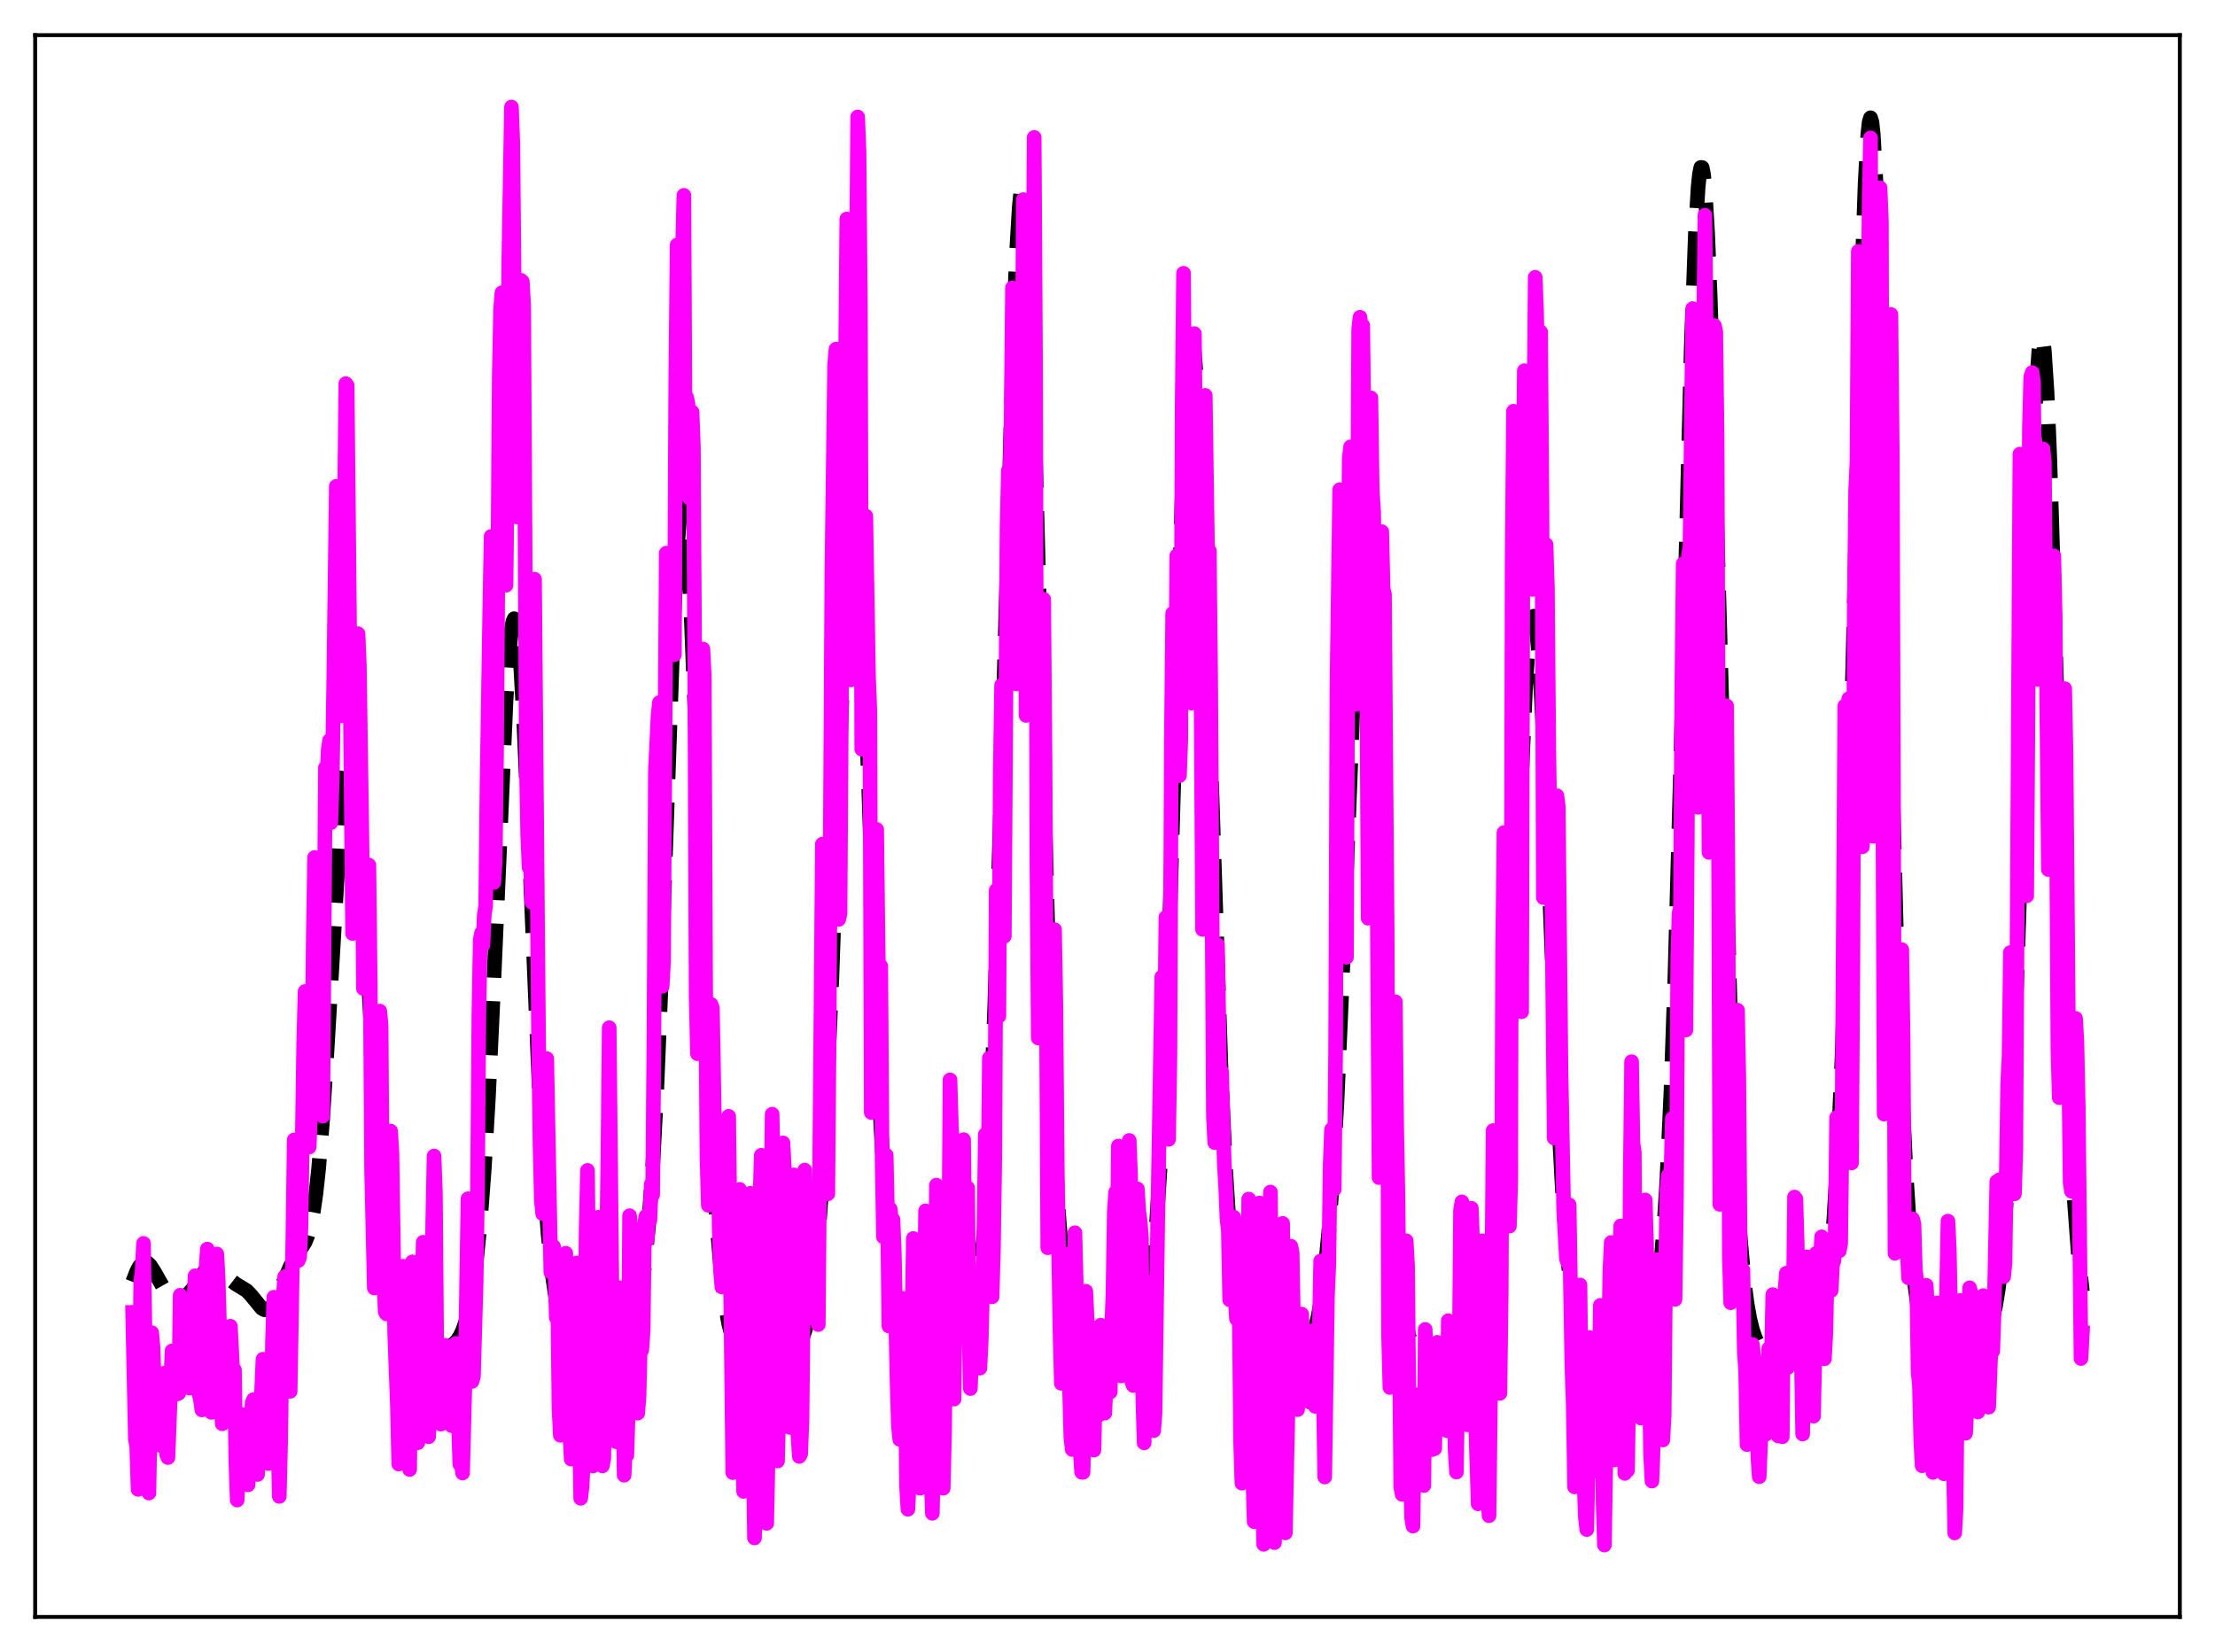 <?xml version="1.0" encoding="utf-8" standalone="no"?>
<!DOCTYPE svg PUBLIC "-//W3C//DTD SVG 1.1//EN"
  "http://www.w3.org/Graphics/SVG/1.1/DTD/svg11.dtd">
<svg xmlns:xlink="http://www.w3.org/1999/xlink" width="453.6pt" height="338.4pt" viewBox="0 0 453.6 338.4" xmlns="http://www.w3.org/2000/svg" version="1.1">
 <defs>
  <style type="text/css">*{stroke-linejoin: round; stroke-linecap: butt}</style>
 </defs>
 <g id="figure_1">
  <g id="patch_1">
   <path d="M 0 338.4 
L 453.6 338.4 
L 453.6 0 
L 0 0 
z
" style="fill: #ffffff"/>
  </g>
  <g id="axes_1">
   <g id="patch_2">
    <path d="M 7.2 331.2 
L 446.4 331.2 
L 446.4 7.2 
L 7.2 7.2 
z
" style="fill: #ffffff"/>
   </g>
   <g id="matplotlib.axis_1"/>
   <g id="matplotlib.axis_2"/>
   <g id="line2d_1">
    <path d="M 27.164 262.572 
L 27.998 260.436 
L 28.554 259.401 
L 29.11 258.753 
L 29.666 258.519 
L 30.222 258.689 
L 30.778 259.218 
L 31.612 260.51 
L 34.115 264.923 
L 34.949 265.753 
L 35.505 266.055 
L 36.061 266.175 
L 36.895 266.063 
L 37.729 265.663 
L 38.563 265.007 
L 39.398 264.088 
L 40.51 262.483 
L 42.456 259.557 
L 43.012 259.045 
L 43.568 258.8 
L 44.124 258.845 
L 44.68 259.165 
L 45.515 260.035 
L 47.461 262.368 
L 48.295 263.009 
L 50.519 264.367 
L 51.354 265.239 
L 53.578 267.951 
L 54.134 268.278 
L 54.69 268.31 
L 55.246 268.013 
L 55.802 267.388 
L 56.636 265.918 
L 57.749 263.331 
L 59.417 259.432 
L 60.529 257.45 
L 62.475 254.438 
L 63.031 253.075 
L 63.588 251.116 
L 64.144 248.316 
L 64.7 244.441 
L 65.256 239.307 
L 66.09 229.047 
L 66.924 215.924 
L 69.983 163.98 
L 70.539 158.474 
L 71.095 155.255 
L 71.373 154.558 
L 71.651 154.478 
L 71.929 155.01 
L 72.207 156.139 
L 72.763 160.092 
L 73.319 166.07 
L 74.153 178.05 
L 75.543 202.577 
L 77.212 231.835 
L 78.324 247.578 
L 79.158 256.668 
L 79.992 263.479 
L 80.826 268.321 
L 81.66 271.605 
L 82.495 273.738 
L 83.329 275.054 
L 84.163 275.803 
L 84.997 276.164 
L 85.831 276.275 
L 87.221 276.194 
L 90.002 276.005 
L 91.67 275.844 
L 92.504 275.533 
L 93.06 275.151 
L 93.616 274.571 
L 94.172 273.732 
L 94.729 272.571 
L 95.285 271.01 
L 95.841 268.96 
L 96.675 264.732 
L 97.509 258.728 
L 98.343 250.418 
L 99.177 239.268 
L 100.011 224.922 
L 101.124 201.087 
L 103.626 143.46 
L 104.182 134.669 
L 104.738 128.934 
L 105.016 127.371 
L 105.294 126.733 
L 105.572 127.036 
L 105.85 128.28 
L 106.128 130.445 
L 106.685 137.363 
L 107.241 147.286 
L 108.075 166.202 
L 110.577 226.624 
L 111.411 241.549 
L 112.245 252.843 
L 113.08 260.943 
L 113.914 266.539 
L 114.748 270.311 
L 115.582 272.797 
L 116.416 274.378 
L 117.25 275.321 
L 118.084 275.812 
L 118.919 275.984 
L 119.753 275.925 
L 120.865 275.574 
L 122.255 274.842 
L 123.923 273.939 
L 125.036 273.605 
L 126.148 273.553 
L 127.538 273.559 
L 128.094 273.386 
L 128.65 272.979 
L 129.206 272.23 
L 129.762 271.03 
L 130.318 269.266 
L 130.874 266.832 
L 131.431 263.604 
L 131.987 259.426 
L 132.821 250.953 
L 133.655 239.149 
L 134.489 223.279 
L 135.323 203.056 
L 136.713 162.28 
L 137.826 130.354 
L 138.66 112.622 
L 139.216 105.675 
L 139.494 103.916 
L 139.772 103.353 
L 140.05 103.992 
L 140.328 105.809 
L 140.884 112.749 
L 141.44 123.498 
L 142.274 144.654 
L 144.777 213.657 
L 145.889 236.59 
L 146.723 249.581 
L 147.557 259.331 
L 148.391 266.347 
L 149.225 271.159 
L 150.06 274.285 
L 150.616 275.68 
L 151.172 276.678 
L 152.006 277.648 
L 152.84 278.206 
L 153.674 278.496 
L 154.786 278.592 
L 155.899 278.447 
L 157.567 277.945 
L 160.625 276.949 
L 162.015 276.505 
L 162.85 276.029 
L 163.406 275.505 
L 163.962 274.712 
L 164.518 273.533 
L 165.074 271.831 
L 165.63 269.444 
L 166.186 266.205 
L 166.742 261.949 
L 167.576 253.307 
L 168.411 241.503 
L 169.245 226.164 
L 170.357 200.145 
L 172.025 153.124 
L 173.137 123.958 
L 173.693 112.917 
L 174.249 105.539 
L 174.528 103.462 
L 174.806 102.545 
L 175.084 102.824 
L 175.362 104.304 
L 175.64 106.965 
L 176.196 115.61 
L 176.752 128.076 
L 177.864 160.326 
L 179.532 210.254 
L 180.366 230.101 
L 181.201 245.341 
L 182.035 256.406 
L 182.869 264.139 
L 183.703 269.387 
L 184.537 272.826 
L 185.093 274.355 
L 185.649 275.403 
L 186.205 276.068 
L 186.762 276.438 
L 187.318 276.586 
L 188.152 276.501 
L 188.986 276.137 
L 189.82 275.531 
L 190.932 274.375 
L 193.991 270.72 
L 194.825 270.26 
L 195.659 270.164 
L 197.605 270.343 
L 198.161 270.053 
L 198.717 269.377 
L 199.274 268.142 
L 199.83 266.138 
L 200.386 263.109 
L 200.942 258.753 
L 201.498 252.726 
L 202.054 244.675 
L 202.888 228.159 
L 203.722 205.871 
L 204.834 167.948 
L 207.615 65.587 
L 208.171 51.778 
L 208.727 42.46 
L 209.005 39.695 
L 209.283 38.271 
L 209.561 38.221 
L 209.839 39.557 
L 210.117 42.268 
L 210.673 51.663 
L 211.229 65.874 
L 212.064 94.281 
L 215.122 211.26 
L 215.956 233.068 
L 216.79 248.787 
L 217.625 259.401 
L 218.459 266.254 
L 219.015 269.349 
L 219.571 271.604 
L 220.127 273.235 
L 220.683 274.399 
L 221.239 275.203 
L 221.795 275.727 
L 222.629 276.132 
L 223.463 276.223 
L 224.298 276.091 
L 225.41 275.64 
L 226.8 274.745 
L 228.468 273.626 
L 229.302 273.265 
L 230.137 273.105 
L 232.361 272.9 
L 232.917 272.488 
L 233.473 271.71 
L 234.029 270.442 
L 234.585 268.554 
L 235.141 265.888 
L 235.697 262.249 
L 236.254 257.396 
L 236.81 251.045 
L 237.644 238.023 
L 238.478 219.978 
L 239.312 196.575 
L 240.702 148.664 
L 242.092 101.577 
L 242.927 81.362 
L 243.483 73.332 
L 243.761 71.173 
L 244.039 70.294 
L 244.317 70.692 
L 244.595 72.342 
L 245.151 79.174 
L 245.707 90.163 
L 246.541 112.539 
L 250.156 222.292 
L 250.99 239.587 
L 251.824 252.606 
L 252.658 261.835 
L 253.492 268.026 
L 254.326 272.013 
L 255.161 274.524 
L 255.995 276.089 
L 256.829 277.057 
L 257.663 277.631 
L 258.497 277.939 
L 259.609 278.086 
L 261 278.006 
L 262.946 277.628 
L 266.282 276.766 
L 267.117 276.278 
L 267.673 275.738 
L 268.229 274.929 
L 268.785 273.752 
L 269.341 272.094 
L 269.897 269.837 
L 270.453 266.867 
L 271.287 260.785 
L 272.121 252.28 
L 272.955 240.766 
L 273.79 225.731 
L 274.902 200.086 
L 277.404 136.186 
L 277.96 126.869 
L 278.516 121.387 
L 278.794 120.268 
L 279.072 120.279 
L 279.351 121.422 
L 279.629 123.674 
L 280.185 131.273 
L 280.741 142.39 
L 281.853 171.209 
L 283.521 215.683 
L 284.355 233.464 
L 285.189 247.322 
L 286.024 257.616 
L 286.858 265.008 
L 287.692 270.174 
L 288.526 273.675 
L 289.36 275.937 
L 290.194 277.325 
L 291.028 278.143 
L 291.863 278.608 
L 292.975 278.901 
L 294.087 278.955 
L 295.477 278.796 
L 297.98 278.212 
L 300.76 277.471 
L 301.594 277.041 
L 302.428 276.317 
L 302.984 275.565 
L 303.54 274.491 
L 304.097 272.977 
L 304.653 270.874 
L 305.209 268.017 
L 305.765 264.23 
L 306.599 256.449 
L 307.433 245.768 
L 308.267 231.978 
L 309.379 209.104 
L 312.438 140.19 
L 312.994 132.219 
L 313.55 127.401 
L 313.828 126.334 
L 314.106 126.217 
L 314.384 127.068 
L 314.662 128.886 
L 315.218 135.314 
L 315.774 145.084 
L 316.609 164.431 
L 319.111 228.037 
L 319.945 243.538 
L 320.779 255.011 
L 321.613 263.024 
L 322.448 268.404 
L 323.282 271.907 
L 323.838 273.49 
L 324.394 274.616 
L 324.95 275.376 
L 325.506 275.846 
L 326.062 276.092 
L 326.896 276.156 
L 327.73 275.957 
L 328.564 275.555 
L 329.677 274.737 
L 331.067 273.362 
L 332.457 271.991 
L 333.291 271.429 
L 334.125 271.185 
L 334.96 271.241 
L 336.35 271.48 
L 336.906 271.33 
L 337.462 270.846 
L 338.018 269.887 
L 338.574 268.287 
L 339.13 265.839 
L 339.686 262.285 
L 340.242 257.32 
L 340.798 250.585 
L 341.355 241.698 
L 342.189 223.597 
L 343.023 199.272 
L 344.135 158.218 
L 346.359 70.604 
L 347.194 47.759 
L 347.75 38.364 
L 348.028 35.645 
L 348.306 34.297 
L 348.584 34.331 
L 348.862 35.739 
L 349.14 38.487 
L 349.696 47.787 
L 350.252 61.617 
L 351.086 88.967 
L 354.701 220.37 
L 355.535 239.637 
L 356.369 253.416 
L 357.203 262.67 
L 357.759 266.931 
L 358.315 270.061 
L 358.871 272.338 
L 359.428 273.98 
L 359.984 275.149 
L 360.54 275.954 
L 361.096 276.471 
L 361.652 276.759 
L 362.486 276.869 
L 363.32 276.701 
L 364.432 276.195 
L 367.769 274.358 
L 368.881 274.125 
L 370.549 273.928 
L 371.105 273.67 
L 371.661 273.154 
L 372.218 272.249 
L 372.774 270.809 
L 373.33 268.682 
L 373.886 265.71 
L 374.442 261.714 
L 374.998 256.466 
L 375.554 249.681 
L 376.388 235.877 
L 377.222 216.626 
L 378.057 190.976 
L 379.169 147.23 
L 381.393 53.616 
L 381.949 37.643 
L 382.505 27.553 
L 382.783 24.981 
L 383.061 24.126 
L 383.339 24.989 
L 383.617 27.533 
L 384.174 37.327 
L 384.73 52.537 
L 385.564 82.547 
L 388.344 190.838 
L 389.456 222.128 
L 390.291 239.677 
L 391.125 252.692 
L 391.959 261.904 
L 392.793 268.089 
L 393.349 270.921 
L 393.905 272.981 
L 394.461 274.46 
L 395.017 275.513 
L 395.851 276.542 
L 396.686 277.137 
L 397.52 277.437 
L 398.354 277.519 
L 399.466 277.358 
L 400.578 276.931 
L 402.246 275.973 
L 404.193 274.92 
L 405.861 274.074 
L 406.417 273.598 
L 406.973 272.866 
L 407.529 271.738 
L 408.085 270.047 
L 408.641 267.599 
L 409.198 264.194 
L 409.754 259.634 
L 410.588 250.217 
L 411.422 237.181 
L 412.256 220.049 
L 413.09 198.631 
L 414.202 164.121 
L 416.427 92.231 
L 416.983 79.695 
L 417.539 71.657 
L 417.817 69.595 
L 418.095 68.931 
L 418.373 69.697 
L 418.651 71.891 
L 419.207 80.398 
L 419.763 93.803 
L 420.597 120.666 
L 423.1 208.437 
L 423.934 229.672 
L 424.768 245.508 
L 425.602 256.772 
L 426.436 264.543 
L 426.436 264.543 
" clip-path="url(#p8b87814f25)" style="fill: none; stroke-dasharray: 11.1,4.8; stroke-dashoffset: 0; stroke: #000000; stroke-width: 3"/>
   </g>
   <g id="line2d_2">
    <path d="M 27.164 268.818 
L 27.72 294.783 
L 27.998 296.284 
L 28.276 305.064 
L 28.832 262.451 
L 29.11 260.42 
L 29.388 254.686 
L 29.944 288.324 
L 30.222 289.079 
L 30.5 305.823 
L 31.056 272.976 
L 31.334 275.827 
L 31.612 284.718 
L 31.89 286.766 
L 32.168 292.222 
L 32.446 293.749 
L 32.725 294.027 
L 33.003 296.132 
L 33.559 281.289 
L 34.115 297.896 
L 34.393 298.553 
L 34.949 283.928 
L 35.227 276.717 
L 35.505 277.315 
L 35.783 283.854 
L 36.061 281.038 
L 36.339 285.525 
L 36.617 285.358 
L 36.895 265.311 
L 37.173 277.551 
L 37.729 273.328 
L 38.007 273.834 
L 38.285 270.399 
L 38.842 284.337 
L 39.12 277.17 
L 39.398 282.633 
L 39.676 267.29 
L 39.954 261.326 
L 40.232 269.111 
L 40.51 283.25 
L 40.788 285.586 
L 41.066 286.843 
L 41.344 288.792 
L 41.9 272.448 
L 42.178 260.029 
L 42.456 255.862 
L 43.012 281.918 
L 43.29 289.305 
L 43.568 285.206 
L 44.124 257.2 
L 44.402 256.861 
L 44.68 262.067 
L 44.959 271.721 
L 45.237 286.844 
L 45.515 291.643 
L 45.793 285.201 
L 46.071 290.103 
L 46.905 281.35 
L 47.183 271.661 
L 47.739 282.594 
L 48.017 280.612 
L 48.295 299.262 
L 48.573 307.258 
L 48.851 300.938 
L 49.129 298.051 
L 49.407 300.245 
L 49.685 289.763 
L 49.963 293.022 
L 50.241 293.89 
L 50.797 304.152 
L 51.632 287.372 
L 51.91 286.697 
L 52.188 298.262 
L 52.466 301.74 
L 52.744 302.019 
L 53.3 287.862 
L 53.578 284.75 
L 53.856 278.422 
L 54.134 281.568 
L 54.412 289.874 
L 54.69 289.763 
L 54.968 299.792 
L 55.246 298.445 
L 55.524 293.569 
L 55.802 274.935 
L 56.08 265.722 
L 56.358 276.403 
L 56.636 291.736 
L 56.914 294.107 
L 57.193 306.508 
L 57.471 295.276 
L 57.749 276.25 
L 58.027 265.312 
L 58.305 261.499 
L 58.583 265.342 
L 58.861 282.276 
L 59.139 284.138 
L 59.417 284.997 
L 59.973 253.466 
L 60.251 233.485 
L 60.529 237.329 
L 61.085 258.206 
L 61.363 257.508 
L 61.641 251.237 
L 62.197 213.557 
L 62.475 203.085 
L 62.753 208.246 
L 63.309 234.965 
L 63.866 221.411 
L 64.144 192.785 
L 64.422 175.644 
L 64.7 186.126 
L 64.978 181.59 
L 65.256 180.293 
L 65.534 210.99 
L 66.09 228.624 
L 66.646 157.231 
L 66.924 160.992 
L 67.202 153.705 
L 67.48 151.678 
L 67.758 168.524 
L 68.036 159.921 
L 68.314 141.84 
L 68.87 99.618 
L 69.148 104.658 
L 69.426 113.85 
L 69.705 126.812 
L 69.983 146.624 
L 70.261 130.712 
L 70.817 78.583 
L 71.095 78.943 
L 72.207 191.211 
L 72.763 168.675 
L 73.319 129.808 
L 73.597 136.561 
L 74.153 174.448 
L 74.431 202.493 
L 74.709 200.957 
L 74.987 193.687 
L 75.265 177.19 
L 75.543 177.201 
L 75.822 201.583 
L 76.1 239.932 
L 76.656 263.823 
L 76.934 260.401 
L 77.49 213.912 
L 77.768 207.11 
L 78.046 210.011 
L 78.324 249.012 
L 78.602 262.557 
L 78.88 268.706 
L 79.158 269.144 
L 79.992 231.683 
L 80.27 236.265 
L 80.826 272.94 
L 81.382 287.924 
L 81.66 299.891 
L 82.217 264.974 
L 82.495 259.371 
L 82.773 267.408 
L 83.329 296.57 
L 83.607 294.964 
L 83.885 300.999 
L 84.441 258.478 
L 84.719 260.982 
L 84.997 283.401 
L 85.275 282.756 
L 85.553 295.529 
L 85.831 293.916 
L 86.109 286.574 
L 86.387 265.761 
L 86.665 254.454 
L 86.943 262.503 
L 87.221 274.467 
L 87.499 278.662 
L 87.777 294.296 
L 88.056 287.967 
L 88.334 274.963 
L 88.612 250.583 
L 88.89 236.795 
L 89.168 244.629 
L 89.446 277.143 
L 89.724 286.329 
L 90.002 291.351 
L 90.28 291.712 
L 90.558 291.532 
L 90.836 276.819 
L 91.114 275.566 
L 91.392 280.461 
L 91.67 281.395 
L 91.948 289.627 
L 92.226 290.561 
L 92.504 292.035 
L 92.782 291.129 
L 93.06 278.35 
L 93.338 275.169 
L 94.172 299.934 
L 94.451 299.414 
L 94.729 301.725 
L 95.285 280.41 
L 95.841 245.55 
L 96.119 266.42 
L 96.397 273.051 
L 96.675 282.959 
L 96.953 281.937 
L 97.509 262.625 
L 97.787 243.22 
L 98.065 207.756 
L 98.343 192.507 
L 98.621 191.09 
L 98.899 193.563 
L 99.177 187.353 
L 99.455 185.59 
L 99.733 160.744 
L 100.289 125.67 
L 100.568 109.886 
L 100.846 139.137 
L 101.124 180.763 
L 101.402 176.569 
L 101.68 154.85 
L 102.236 77.133 
L 102.514 63.232 
L 102.792 59.954 
L 103.07 80.541 
L 103.348 115.776 
L 103.626 119.875 
L 103.904 95.293 
L 104.182 53.753 
L 104.738 21.927 
L 105.016 29.445 
L 105.294 58.371 
L 105.572 104.396 
L 105.85 105.886 
L 106.406 60.213 
L 106.685 57.42 
L 106.963 57.684 
L 107.241 62.606 
L 107.797 157.006 
L 108.075 171.366 
L 108.353 177.705 
L 108.631 176.318 
L 108.909 184.821 
L 109.465 118.646 
L 110.299 213.689 
L 110.577 234.074 
L 110.855 245.75 
L 111.133 248.606 
L 111.411 247.744 
L 111.967 216.849 
L 112.802 260.592 
L 113.358 255.339 
L 113.636 259.168 
L 113.914 269.873 
L 114.192 264.008 
L 114.47 288.401 
L 114.748 293.995 
L 115.582 261.02 
L 115.86 256.707 
L 116.138 266.551 
L 116.694 293.389 
L 116.972 298.876 
L 117.25 296.375 
L 117.806 264.583 
L 118.084 258.699 
L 118.362 270.304 
L 118.919 306.898 
L 119.197 304.535 
L 119.475 298.663 
L 119.753 279.61 
L 120.031 251.753 
L 120.309 239.738 
L 120.865 286.863 
L 121.143 297.272 
L 121.421 300.284 
L 122.255 254.326 
L 122.533 249.338 
L 123.089 283.893 
L 123.367 300.263 
L 123.645 298.729 
L 124.479 237.8 
L 124.757 210.511 
L 125.592 291.943 
L 125.87 293.159 
L 126.148 295.313 
L 126.704 264.967 
L 126.982 263.793 
L 127.538 282.968 
L 127.816 302.165 
L 128.094 296.148 
L 128.372 298.057 
L 128.65 289.004 
L 128.928 249.02 
L 129.206 252.637 
L 129.484 278.568 
L 129.762 267.093 
L 130.318 286.586 
L 130.596 289.458 
L 130.874 285.834 
L 131.152 274.356 
L 131.431 276.528 
L 131.709 272.546 
L 131.987 250.888 
L 132.265 249.159 
L 132.543 253.994 
L 132.821 248.537 
L 133.099 249.926 
L 133.377 242.53 
L 133.655 244.731 
L 133.933 210.21 
L 134.211 157.968 
L 134.767 146.469 
L 135.045 143.897 
L 135.323 152.012 
L 135.601 202.035 
L 135.879 197.138 
L 136.435 113.312 
L 136.713 122.253 
L 136.991 121.48 
L 137.269 117.613 
L 137.548 115.437 
L 137.826 116.982 
L 138.104 134.105 
L 138.382 78.988 
L 138.66 50.2 
L 138.938 72.371 
L 139.216 72.822 
L 140.05 40.018 
L 140.328 94.96 
L 140.606 81.365 
L 140.884 82.704 
L 141.162 102.004 
L 141.44 97.683 
L 141.718 84.372 
L 141.996 91.424 
L 142.274 137.414 
L 142.552 204.015 
L 142.83 215.84 
L 143.108 165.337 
L 143.386 147.504 
L 143.943 132.943 
L 144.221 138.283 
L 144.499 201.791 
L 144.777 236.913 
L 145.055 246.884 
L 145.333 232.721 
L 145.611 205.727 
L 145.889 206.456 
L 146.445 237.605 
L 146.723 241.368 
L 147.001 230.522 
L 147.279 251.508 
L 147.557 260.39 
L 147.835 263.624 
L 148.113 254.641 
L 148.391 249.745 
L 148.669 252.868 
L 148.947 247.408 
L 149.225 228.66 
L 150.06 301.647 
L 150.338 300.105 
L 150.894 284.218 
L 151.172 250.019 
L 151.45 243.624 
L 151.728 256.375 
L 152.006 289.699 
L 152.284 305.491 
L 152.562 304.28 
L 152.84 300.188 
L 153.118 285.026 
L 153.396 248.866 
L 153.674 244.428 
L 153.952 254.493 
L 154.23 294.55 
L 154.508 315.021 
L 155.064 302.969 
L 155.342 281.92 
L 155.62 245.958 
L 155.899 236.638 
L 156.177 251.014 
L 156.733 310.502 
L 157.011 312.024 
L 157.289 298.565 
L 158.123 228.224 
L 158.401 241.93 
L 158.679 276.626 
L 158.957 296.467 
L 159.235 299.262 
L 159.791 275.472 
L 160.069 247.937 
L 160.347 234.108 
L 160.625 239.572 
L 161.181 287.167 
L 161.737 292.379 
L 162.015 285.845 
L 162.294 270.666 
L 162.572 240.655 
L 162.85 245.006 
L 163.406 293.862 
L 163.684 298.331 
L 163.962 297.837 
L 164.24 290.714 
L 164.796 239.683 
L 165.074 267.233 
L 165.352 270.096 
L 165.63 265.654 
L 165.908 252.242 
L 166.186 248.064 
L 166.464 246.353 
L 166.742 253.445 
L 167.02 250.943 
L 167.298 263.9 
L 167.576 271.314 
L 168.411 172.919 
L 168.689 180.128 
L 169.245 217.968 
L 169.523 244.541 
L 169.801 211.056 
L 170.357 117.157 
L 170.913 74.76 
L 171.191 71.512 
L 171.469 91.071 
L 171.747 188.329 
L 172.025 187.191 
L 172.581 103.076 
L 172.859 92.152 
L 173.137 76.142 
L 173.415 44.858 
L 173.693 62.408 
L 174.249 139.263 
L 174.806 89.297 
L 175.362 58.013 
L 175.64 23.957 
L 175.918 31.033 
L 176.196 62.926 
L 176.474 153.449 
L 177.03 112.584 
L 177.308 105.717 
L 177.864 138.741 
L 178.142 145.826 
L 178.42 227.879 
L 178.698 226.378 
L 178.976 209.062 
L 179.254 169.908 
L 179.532 169.898 
L 180.088 216.472 
L 180.366 197.883 
L 180.645 237.96 
L 180.923 253.367 
L 181.479 236.61 
L 181.757 249.509 
L 182.035 271.615 
L 182.313 247.653 
L 182.591 250.87 
L 182.869 249.799 
L 183.147 256.737 
L 183.703 283.1 
L 183.981 292.083 
L 184.259 294.85 
L 184.815 265.934 
L 185.371 278.647 
L 185.649 304.484 
L 185.927 309.149 
L 186.205 303.135 
L 186.483 289.18 
L 187.04 253.681 
L 187.874 295.713 
L 188.152 296.471 
L 188.43 304.846 
L 188.708 303.691 
L 188.986 281.407 
L 189.264 273.742 
L 189.542 248.026 
L 189.82 266.368 
L 190.098 275.132 
L 190.376 292.961 
L 190.932 309.97 
L 191.488 281.746 
L 191.766 242.757 
L 192.879 297.149 
L 193.157 304.842 
L 193.435 293.235 
L 193.713 263.324 
L 193.991 265.29 
L 194.269 261.425 
L 194.547 221.198 
L 194.825 230.596 
L 195.103 235.414 
L 195.381 286.582 
L 195.659 257.746 
L 195.937 249.529 
L 196.215 258.372 
L 196.493 254.911 
L 196.771 242.212 
L 197.049 238.908 
L 197.327 233.445 
L 197.605 257.708 
L 197.883 268.764 
L 198.161 243.3 
L 198.439 272.762 
L 198.717 284.42 
L 198.995 276.99 
L 199.552 272.17 
L 199.83 274.374 
L 200.108 274.013 
L 200.386 265.7 
L 200.664 280.246 
L 200.942 274.555 
L 201.498 252.764 
L 201.776 232.387 
L 202.054 239.955 
L 202.332 242.91 
L 202.61 216.725 
L 202.888 224.37 
L 203.166 265.627 
L 203.444 255.502 
L 203.722 236.631 
L 204 182.376 
L 204.278 184.49 
L 204.556 208.153 
L 204.834 158.437 
L 205.112 140.353 
L 205.669 191.769 
L 206.225 107.777 
L 206.503 96.368 
L 206.781 100.839 
L 207.059 86.422 
L 207.337 58.968 
L 207.615 73.975 
L 207.893 136.563 
L 208.171 140.089 
L 208.449 102.54 
L 208.727 97.487 
L 209.005 97.138 
L 209.283 87.896 
L 209.561 40.887 
L 209.839 74.12 
L 210.117 146.54 
L 210.395 145.375 
L 210.673 103.668 
L 210.951 87.318 
L 211.229 78.457 
L 211.508 65.245 
L 211.786 28.154 
L 212.064 74.311 
L 212.342 176.743 
L 212.62 212.616 
L 213.176 138.312 
L 213.454 137.714 
L 213.732 122.756 
L 214.01 155.62 
L 214.566 255.577 
L 214.844 252.304 
L 215.122 223.86 
L 215.678 199.553 
L 215.956 190.425 
L 216.234 206.47 
L 216.512 239.574 
L 217.068 272.706 
L 217.346 283.35 
L 217.625 264.262 
L 217.903 256.748 
L 218.181 257.57 
L 218.459 268.054 
L 218.737 273.615 
L 219.293 294.408 
L 219.571 296.901 
L 219.849 288.461 
L 220.127 252.509 
L 220.405 263.04 
L 220.683 281.117 
L 220.961 281.101 
L 221.239 297.816 
L 221.517 301.563 
L 221.795 301.58 
L 222.073 291.529 
L 222.351 264.491 
L 222.629 270.186 
L 222.907 281.762 
L 223.185 280.679 
L 223.463 289.685 
L 223.742 291.652 
L 224.02 297.023 
L 224.576 273.496 
L 224.854 276.98 
L 225.132 289.793 
L 225.41 271.448 
L 225.688 282.776 
L 225.966 279.13 
L 226.244 289.463 
L 226.522 283.223 
L 226.8 272.083 
L 227.078 284.57 
L 227.356 285.137 
L 227.634 272.394 
L 227.912 265.309 
L 228.19 248.141 
L 228.468 244.205 
L 228.746 259.371 
L 229.024 234.754 
L 229.302 265.638 
L 229.58 281.84 
L 229.858 279.656 
L 230.137 249.312 
L 230.415 243.722 
L 230.693 241.379 
L 230.971 245.612 
L 231.249 233.604 
L 231.527 240.895 
L 231.805 283.103 
L 232.083 283.801 
L 232.361 269.09 
L 232.639 246.642 
L 232.917 243.527 
L 233.195 247.97 
L 233.473 250.052 
L 233.751 253.539 
L 234.029 286.359 
L 234.307 295.546 
L 234.863 266.922 
L 235.141 262.651 
L 235.419 263.53 
L 235.697 265.314 
L 235.975 265.015 
L 236.254 293.055 
L 236.532 289.485 
L 237.088 249.549 
L 237.922 200.122 
L 238.2 206.679 
L 238.478 216.218 
L 238.756 187.901 
L 239.034 194.413 
L 239.312 233.372 
L 239.59 216.105 
L 239.868 152.399 
L 240.146 125.648 
L 240.424 137.026 
L 240.702 153.976 
L 240.98 113.853 
L 241.536 158.866 
L 241.814 151.434 
L 242.092 83.062 
L 242.371 55.98 
L 242.649 91.341 
L 242.927 75.966 
L 243.483 87.017 
L 243.761 140.716 
L 244.039 144.027 
L 244.595 68.339 
L 244.873 93.912 
L 245.151 85.032 
L 245.707 102.965 
L 246.263 190.371 
L 246.541 148.418 
L 246.819 80.991 
L 247.375 118.746 
L 247.653 112.819 
L 247.931 139.469 
L 248.488 228.606 
L 248.766 234.037 
L 249.044 196.417 
L 249.322 193.494 
L 249.878 225.748 
L 250.156 219.423 
L 250.712 238.271 
L 250.99 242.94 
L 251.268 249.581 
L 251.546 252.112 
L 251.824 266.229 
L 252.102 261.644 
L 252.38 252.79 
L 252.658 249.318 
L 252.936 265.637 
L 253.214 270.149 
L 253.77 267.003 
L 254.048 295.081 
L 254.326 303.801 
L 254.883 291.823 
L 255.161 292.962 
L 255.717 245.613 
L 256.551 301.604 
L 256.829 311.693 
L 257.107 294.853 
L 257.385 296.972 
L 257.663 285.514 
L 257.941 246.417 
L 258.497 304.283 
L 258.775 316.323 
L 259.053 301.344 
L 259.331 293.273 
L 259.609 294.701 
L 260.165 244.177 
L 260.721 295.822 
L 261 315.979 
L 261.278 305.968 
L 261.556 289.836 
L 261.834 284.949 
L 262.112 263.554 
L 262.668 250.597 
L 263.224 313.987 
L 263.78 287.277 
L 264.058 262.919 
L 264.336 255.261 
L 264.614 256.573 
L 264.892 271.396 
L 265.17 274.655 
L 265.726 288.731 
L 266.004 278.122 
L 266.282 280.281 
L 266.56 269.173 
L 267.117 282.554 
L 267.395 276.766 
L 267.673 279.484 
L 267.951 284.772 
L 268.229 287.217 
L 268.507 285.243 
L 268.785 272.556 
L 269.341 288.069 
L 269.619 283.319 
L 269.897 286.97 
L 270.453 258.297 
L 270.731 268.618 
L 271.287 302.538 
L 271.843 265.456 
L 272.121 259.02 
L 272.399 238.653 
L 272.677 231.359 
L 273.234 243.611 
L 273.512 215.685 
L 273.79 140.637 
L 274.346 100.313 
L 274.624 110.877 
L 274.902 148.458 
L 275.18 163.565 
L 275.458 172.25 
L 275.736 196.089 
L 276.014 131.905 
L 276.292 94.087 
L 276.57 91.538 
L 276.848 96.255 
L 277.404 137.369 
L 277.682 144.3 
L 277.96 116.504 
L 278.238 67.45 
L 278.516 64.99 
L 278.794 69.054 
L 279.072 66.668 
L 279.907 138.521 
L 280.185 188.079 
L 280.741 81.501 
L 281.019 100.448 
L 281.297 104.736 
L 281.575 124.229 
L 281.853 156.833 
L 282.409 241.204 
L 282.687 189.199 
L 282.965 108.909 
L 283.243 120.728 
L 283.521 121.723 
L 284.077 190.892 
L 284.355 273.415 
L 284.633 284.203 
L 284.911 283.42 
L 285.189 228.031 
L 285.468 209.491 
L 285.746 205.184 
L 286.024 231.174 
L 286.302 246.189 
L 286.858 304.579 
L 287.136 306.09 
L 287.414 298.176 
L 287.692 266.491 
L 287.97 254.159 
L 288.248 259.276 
L 288.526 287.411 
L 289.082 310.953 
L 289.36 312.6 
L 289.638 290.945 
L 289.916 285.684 
L 290.194 285.808 
L 290.472 292.281 
L 290.75 295.398 
L 291.028 292.636 
L 291.306 300.341 
L 291.585 304.284 
L 291.863 272.32 
L 292.141 283.485 
L 293.253 296.93 
L 293.531 294.186 
L 293.809 296.737 
L 294.087 281.797 
L 294.365 274.954 
L 295.199 291.16 
L 295.477 280.533 
L 295.755 289.516 
L 296.033 289.989 
L 296.311 293.047 
L 296.589 270.519 
L 296.867 277.371 
L 297.145 276.334 
L 297.701 279.811 
L 297.98 296.812 
L 298.258 301.526 
L 298.536 283.109 
L 298.814 280.347 
L 299.092 247.982 
L 299.37 246.177 
L 300.204 287.336 
L 300.482 291.855 
L 300.76 283.776 
L 301.038 271.314 
L 301.316 247.495 
L 301.594 255.287 
L 302.15 290.028 
L 302.706 308.033 
L 302.984 301.471 
L 303.262 271.095 
L 303.54 254.166 
L 304.375 289.956 
L 304.653 305.047 
L 304.931 310.463 
L 305.487 264.758 
L 305.765 231.588 
L 306.043 237.438 
L 306.599 261.983 
L 306.877 285.254 
L 307.155 285.402 
L 307.433 264.261 
L 307.711 194.927 
L 307.989 170.545 
L 308.267 184.061 
L 308.545 183.9 
L 308.823 197.896 
L 309.101 251.159 
L 309.379 241.992 
L 309.657 116.039 
L 309.935 84.241 
L 310.214 85.92 
L 310.492 106.901 
L 310.77 116.897 
L 311.048 120.948 
L 311.326 184.539 
L 311.604 207.241 
L 311.882 104.743 
L 312.16 75.938 
L 312.438 78.48 
L 312.994 115.521 
L 313.272 101.961 
L 313.55 116.667 
L 313.828 120.733 
L 314.384 56.8 
L 314.662 63.696 
L 314.94 77.879 
L 315.218 82.984 
L 315.496 68.011 
L 315.774 103.891 
L 316.052 183.853 
L 316.609 111.549 
L 316.887 120.314 
L 317.165 153.262 
L 317.443 170.607 
L 317.721 177.222 
L 318.277 233.122 
L 318.833 162.992 
L 319.111 165.156 
L 319.667 219.393 
L 320.223 247.876 
L 320.779 257.828 
L 321.057 258.659 
L 321.335 246.788 
L 321.891 279.576 
L 322.169 287.492 
L 322.448 304.567 
L 322.726 302.796 
L 323.282 283.954 
L 323.56 263.202 
L 323.838 288.577 
L 324.672 310.916 
L 324.95 313.303 
L 325.228 300.024 
L 325.506 273.962 
L 325.784 282.81 
L 326.062 297.125 
L 326.34 297.893 
L 326.618 288.198 
L 326.896 296.889 
L 327.174 301.467 
L 327.73 267.382 
L 328.008 269.803 
L 328.286 307.487 
L 328.564 316.473 
L 328.843 299.196 
L 329.121 295.973 
L 329.677 260.468 
L 329.955 254.506 
L 330.233 261.441 
L 330.511 299.055 
L 330.789 285.506 
L 331.067 288.441 
L 331.345 269.552 
L 331.623 263.843 
L 331.901 251.118 
L 332.457 258.38 
L 332.735 301.799 
L 333.013 297.867 
L 333.291 301.184 
L 333.569 284.118 
L 333.847 241.345 
L 334.125 217.467 
L 334.403 234.114 
L 334.681 235.997 
L 334.96 273.452 
L 335.238 278.11 
L 335.516 280.064 
L 335.794 262.177 
L 336.072 290.487 
L 336.906 245.794 
L 337.184 254.503 
L 337.462 272.868 
L 337.74 281.489 
L 338.018 297.87 
L 338.296 303.372 
L 338.574 295.746 
L 339.13 258.007 
L 339.686 274.384 
L 339.964 289.773 
L 340.52 294.957 
L 340.798 289.9 
L 341.077 260.989 
L 341.355 243.698 
L 341.633 240.763 
L 341.911 246.083 
L 342.189 240.897 
L 342.467 229.081 
L 342.745 254.917 
L 343.023 266.148 
L 343.301 246.654 
L 343.579 196.148 
L 343.857 187.024 
L 344.135 185.906 
L 344.413 140.698 
L 344.691 115.47 
L 344.969 151.992 
L 345.247 210.979 
L 345.525 173.003 
L 345.803 113.434 
L 346.081 112.222 
L 346.637 63.209 
L 347.194 82.391 
L 347.75 165.355 
L 348.028 132.181 
L 348.306 119.169 
L 349.14 44.088 
L 349.418 69.693 
L 349.974 174.599 
L 351.086 66.685 
L 351.364 67.869 
L 351.642 90.2 
L 352.198 246.696 
L 352.476 238.363 
L 353.311 159.273 
L 353.589 144.576 
L 353.867 180.691 
L 354.145 257.468 
L 354.423 266.844 
L 354.701 259.683 
L 354.979 248.081 
L 355.257 242.231 
L 355.813 206.923 
L 356.091 221.144 
L 356.369 257.91 
L 356.647 262.46 
L 356.925 260.116 
L 357.203 276.817 
L 357.481 280.749 
L 357.759 295.905 
L 358.037 292.29 
L 358.315 285.797 
L 358.593 275.974 
L 358.871 275.386 
L 359.149 278.023 
L 359.428 287.384 
L 359.706 288.356 
L 359.984 298.405 
L 360.262 302.477 
L 361.096 281.64 
L 361.374 286.594 
L 361.652 293.774 
L 362.208 276.245 
L 362.486 287.116 
L 362.764 278.559 
L 363.042 265.184 
L 363.32 265.36 
L 363.598 269.723 
L 363.876 292.611 
L 364.154 294.136 
L 364.432 293.117 
L 364.71 281.759 
L 364.988 294.295 
L 365.266 266.404 
L 365.544 264.462 
L 365.823 260.785 
L 366.101 280.116 
L 366.379 272.716 
L 366.657 268.797 
L 366.935 270.159 
L 367.213 269.313 
L 367.491 245.199 
L 367.769 245.567 
L 368.047 254.952 
L 368.325 274.855 
L 368.603 270.571 
L 368.881 277.589 
L 369.159 293.743 
L 369.715 263.163 
L 369.993 257.443 
L 370.271 257.95 
L 370.549 261.041 
L 371.383 290.082 
L 371.661 277.389 
L 371.94 256.71 
L 372.218 259.665 
L 372.496 260.416 
L 372.774 258.372 
L 373.052 253.347 
L 373.33 262.498 
L 373.608 278.324 
L 373.886 273.382 
L 374.164 261.164 
L 374.442 260.53 
L 374.72 264.274 
L 374.998 264.33 
L 375.276 258.928 
L 375.554 258.284 
L 375.832 252.953 
L 376.11 228.909 
L 376.666 256.222 
L 376.944 254.622 
L 377.222 231.915 
L 377.778 144.624 
L 378.057 153.298 
L 378.335 144.938 
L 378.613 143.117 
L 378.891 231.648 
L 379.169 238.204 
L 379.447 196.646 
L 379.725 125.453 
L 380.003 100.629 
L 380.281 94.546 
L 380.559 51.488 
L 380.837 68.937 
L 381.115 165.864 
L 381.393 173.458 
L 381.949 62.301 
L 382.227 71.297 
L 382.505 70.848 
L 382.783 40.172 
L 383.061 28.251 
L 383.339 125.848 
L 383.617 171.309 
L 383.895 150.919 
L 384.174 98.845 
L 384.73 65.384 
L 385.008 38.47 
L 385.286 45.512 
L 385.564 161.077 
L 385.842 228.211 
L 386.12 186.705 
L 386.398 103.965 
L 386.676 82.444 
L 386.954 86.122 
L 387.232 64.411 
L 387.51 92.004 
L 388.066 256.714 
L 388.344 255.667 
L 388.9 194.794 
L 389.178 203.491 
L 389.456 194.513 
L 389.734 213.247 
L 390.012 256.55 
L 390.291 255.637 
L 390.569 256.214 
L 390.847 261.758 
L 391.125 257.356 
L 391.403 255.342 
L 391.681 249.669 
L 391.959 250.773 
L 392.237 260.146 
L 392.515 262.349 
L 392.793 280.877 
L 393.071 283.76 
L 393.349 295.069 
L 393.627 300.236 
L 393.905 291.26 
L 394.183 272.711 
L 394.461 263.268 
L 394.739 268.518 
L 395.017 280.306 
L 395.295 281.335 
L 395.851 301.599 
L 396.686 266.879 
L 396.964 267.742 
L 398.076 301.874 
L 398.354 293.71 
L 398.632 264.422 
L 398.91 250.132 
L 399.188 255.891 
L 400.3 313.992 
L 400.578 309.013 
L 400.856 280.225 
L 401.412 266.381 
L 401.69 283.602 
L 401.968 275.68 
L 402.246 276.919 
L 402.524 293.577 
L 402.803 288.204 
L 403.081 271.525 
L 403.359 263.79 
L 403.637 264.996 
L 404.193 279.093 
L 404.471 279.253 
L 404.749 288.014 
L 405.027 289.229 
L 405.305 284.244 
L 405.583 268.16 
L 405.861 269.034 
L 406.139 265.388 
L 406.417 271.041 
L 406.695 271.117 
L 406.973 282.742 
L 407.251 288.238 
L 407.807 273.788 
L 408.085 276.759 
L 408.363 268.646 
L 408.92 242.021 
L 409.198 242.617 
L 409.476 241.644 
L 409.754 241.785 
L 410.31 261.514 
L 410.588 258.801 
L 411.144 221.987 
L 411.422 216.362 
L 411.7 195.109 
L 411.978 195.628 
L 412.534 244.541 
L 412.812 235.586 
L 413.646 93.014 
L 413.924 94.083 
L 414.202 108.53 
L 414.758 169.555 
L 415.037 183.501 
L 415.315 144.334 
L 415.593 87.691 
L 415.871 77.222 
L 416.149 76.317 
L 416.427 78.246 
L 416.983 135.081 
L 417.261 139.165 
L 417.539 105.432 
L 417.817 105.746 
L 418.095 92.318 
L 418.373 91.96 
L 418.651 94.632 
L 419.485 178.111 
L 419.763 175.368 
L 420.319 114.97 
L 420.597 113.865 
L 420.875 126.32 
L 421.432 215.435 
L 421.71 224.834 
L 421.988 206.385 
L 422.544 146.262 
L 422.822 141.056 
L 423.1 154.946 
L 423.656 219.433 
L 423.934 242.223 
L 424.212 244.011 
L 424.49 232.824 
L 424.768 213.494 
L 425.046 208.601 
L 425.324 213.449 
L 425.602 226.969 
L 426.158 278.267 
L 426.436 272.974 
L 426.436 272.974 
" clip-path="url(#p8b87814f25)" style="fill: none; stroke: #ff00ff; stroke-width: 3; stroke-linecap: square"/>
   </g>
   <g id="patch_3">
    <path d="M 7.2 331.2 
L 7.2 7.2 
" style="fill: none; stroke: #000000; stroke-width: 0.8; stroke-linejoin: miter; stroke-linecap: square"/>
   </g>
   <g id="patch_4">
    <path d="M 446.4 331.2 
L 446.4 7.2 
" style="fill: none; stroke: #000000; stroke-width: 0.8; stroke-linejoin: miter; stroke-linecap: square"/>
   </g>
   <g id="patch_5">
    <path d="M 7.2 331.2 
L 446.4 331.2 
" style="fill: none; stroke: #000000; stroke-width: 0.8; stroke-linejoin: miter; stroke-linecap: square"/>
   </g>
   <g id="patch_6">
    <path d="M 7.2 7.2 
L 446.4 7.2 
" style="fill: none; stroke: #000000; stroke-width: 0.8; stroke-linejoin: miter; stroke-linecap: square"/>
   </g>
  </g>
 </g>
 <defs>
  <clipPath id="p8b87814f25">
   <rect x="7.2" y="7.2" width="439.2" height="324"/>
  </clipPath>
 </defs>
</svg>
